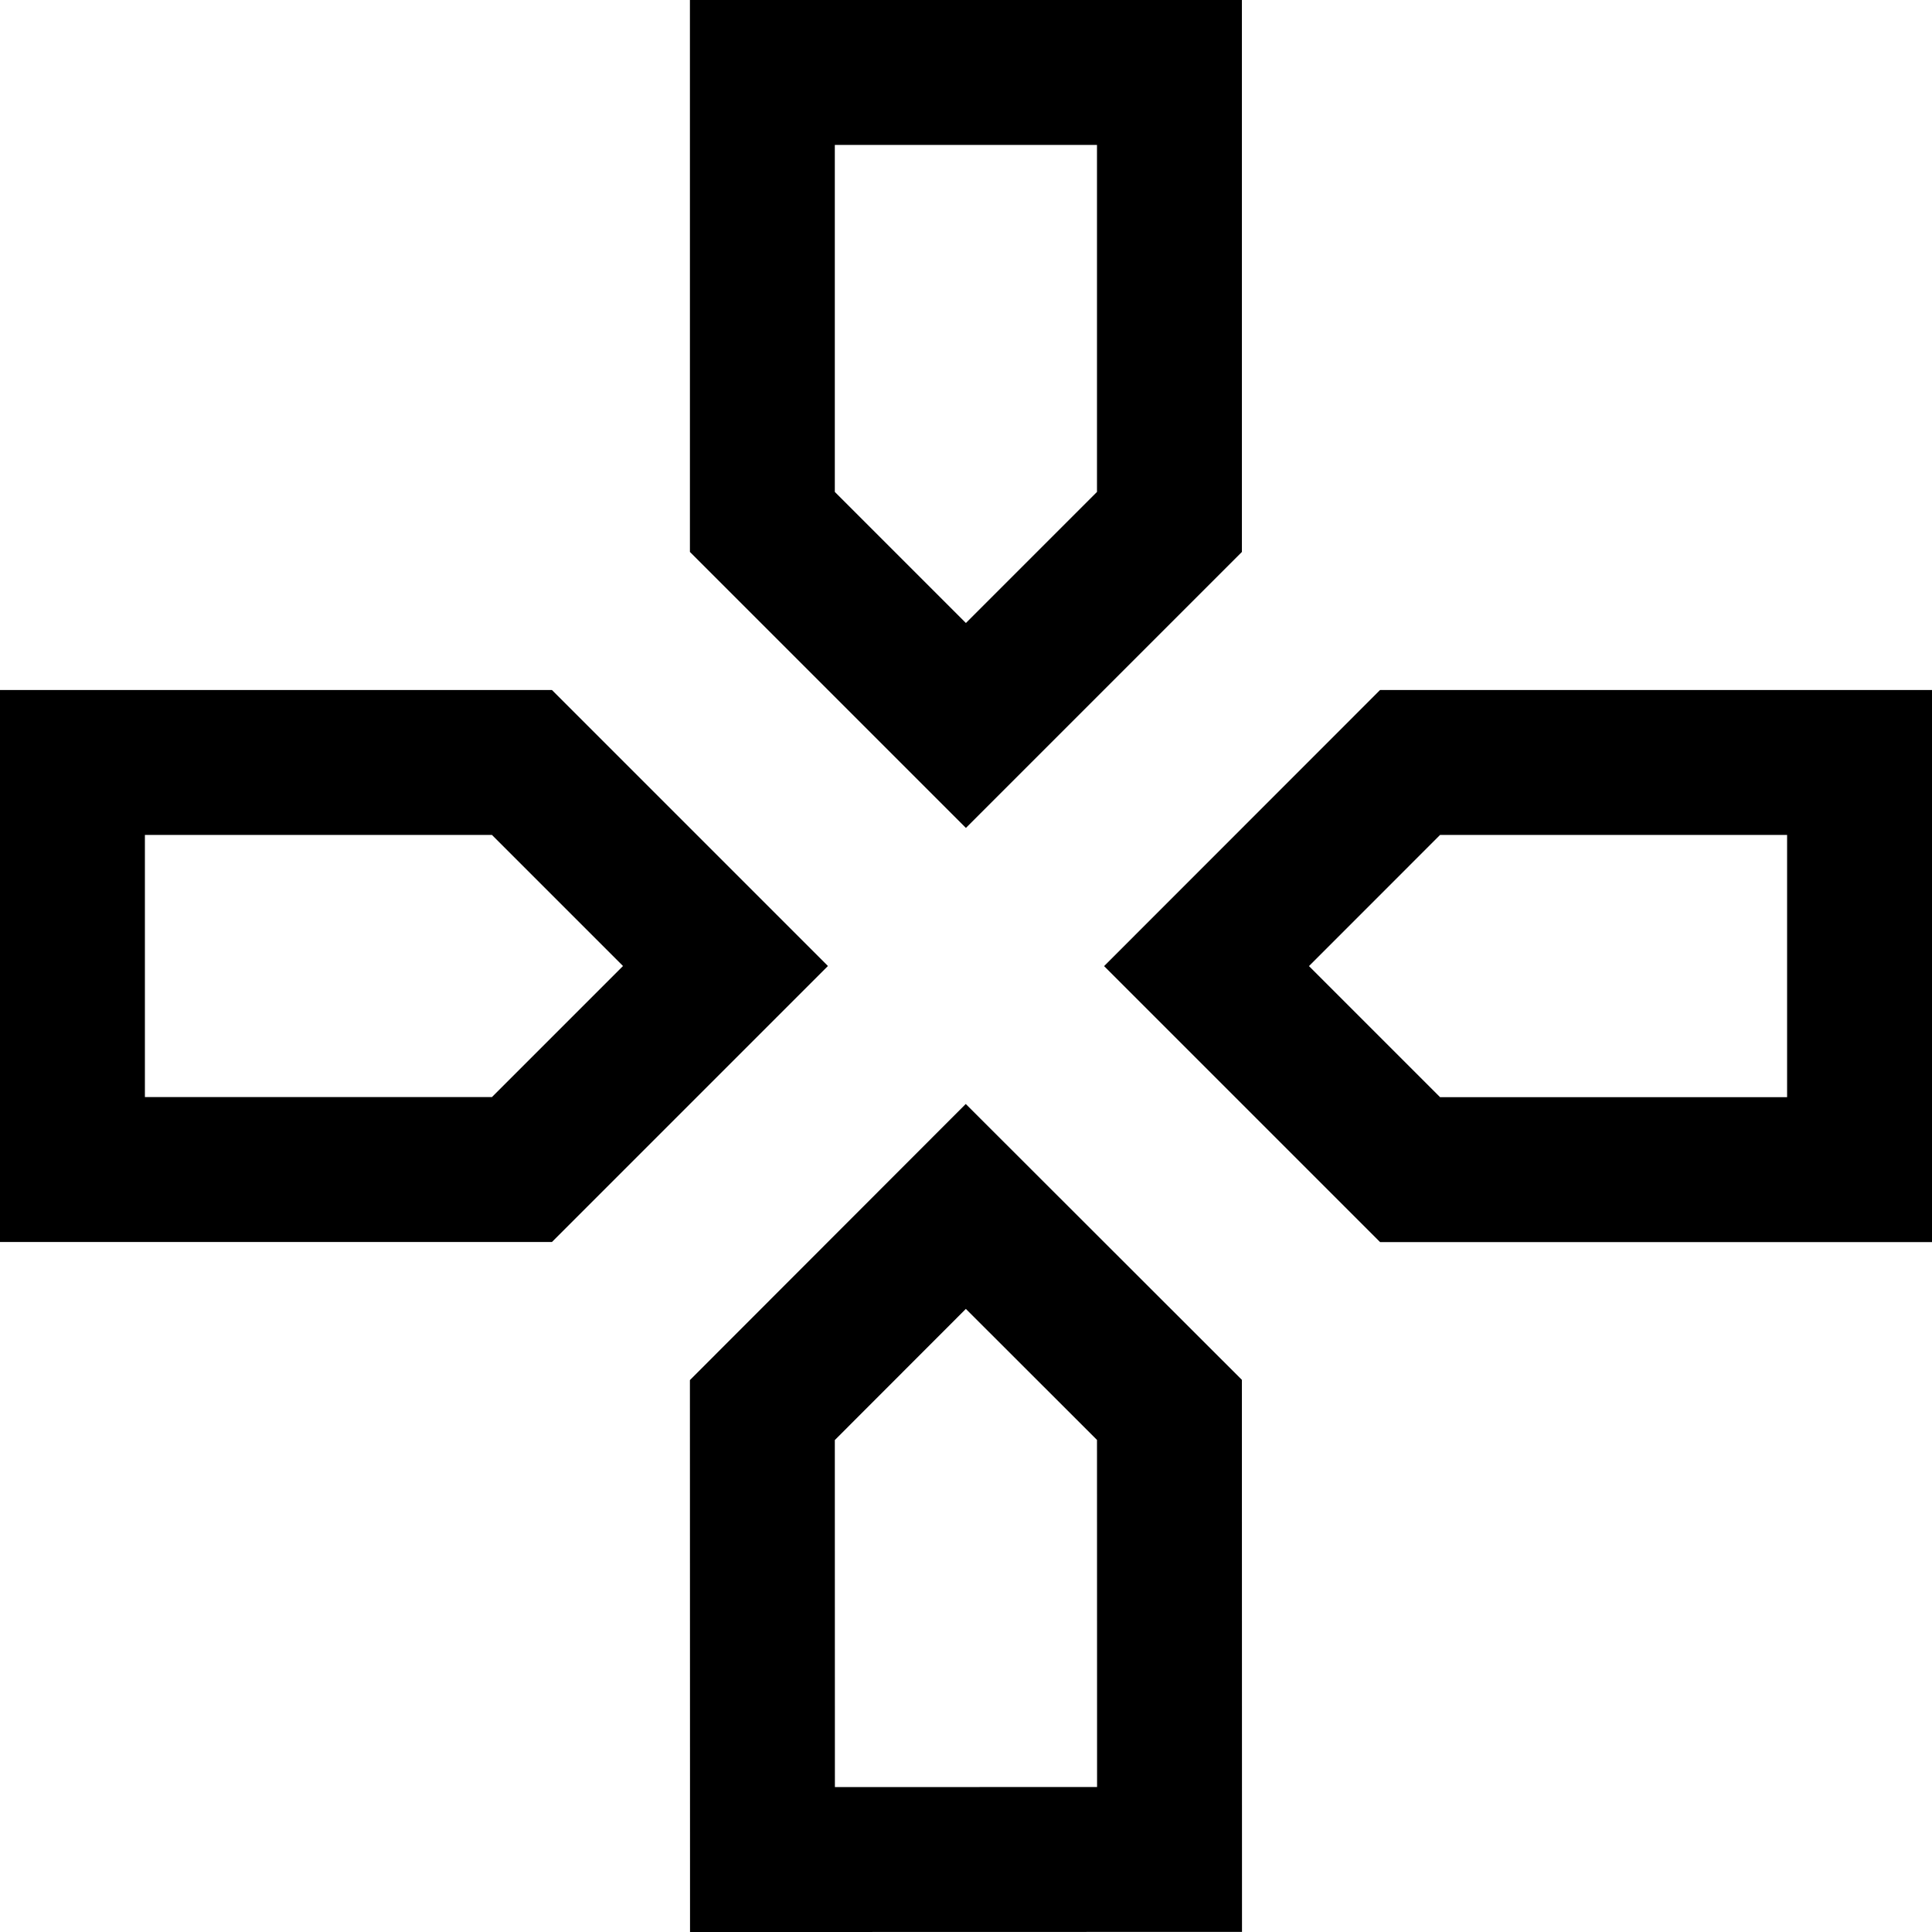 <svg width="20" height="20" viewBox="0 0 20 20" fill="none" xmlns="http://www.w3.org/2000/svg">
<path d="M7.892 5.403V0.75H12.106V5.403L9.999 7.51L7.892 5.403ZM12.106 14.595L12.107 19.249L7.893 19.25L7.892 14.597L9.998 12.489L12.106 14.595ZM12.117 14.606C12.116 14.606 12.116 14.606 12.116 14.606L12.117 14.606ZM14.597 7.893H19.25V12.108H14.597L12.49 10.001L14.597 7.893ZM0.75 12.107V7.893H5.403L7.51 10L5.403 12.107H0.75Z" stroke="black" stroke-width="1.5"/>
</svg>
